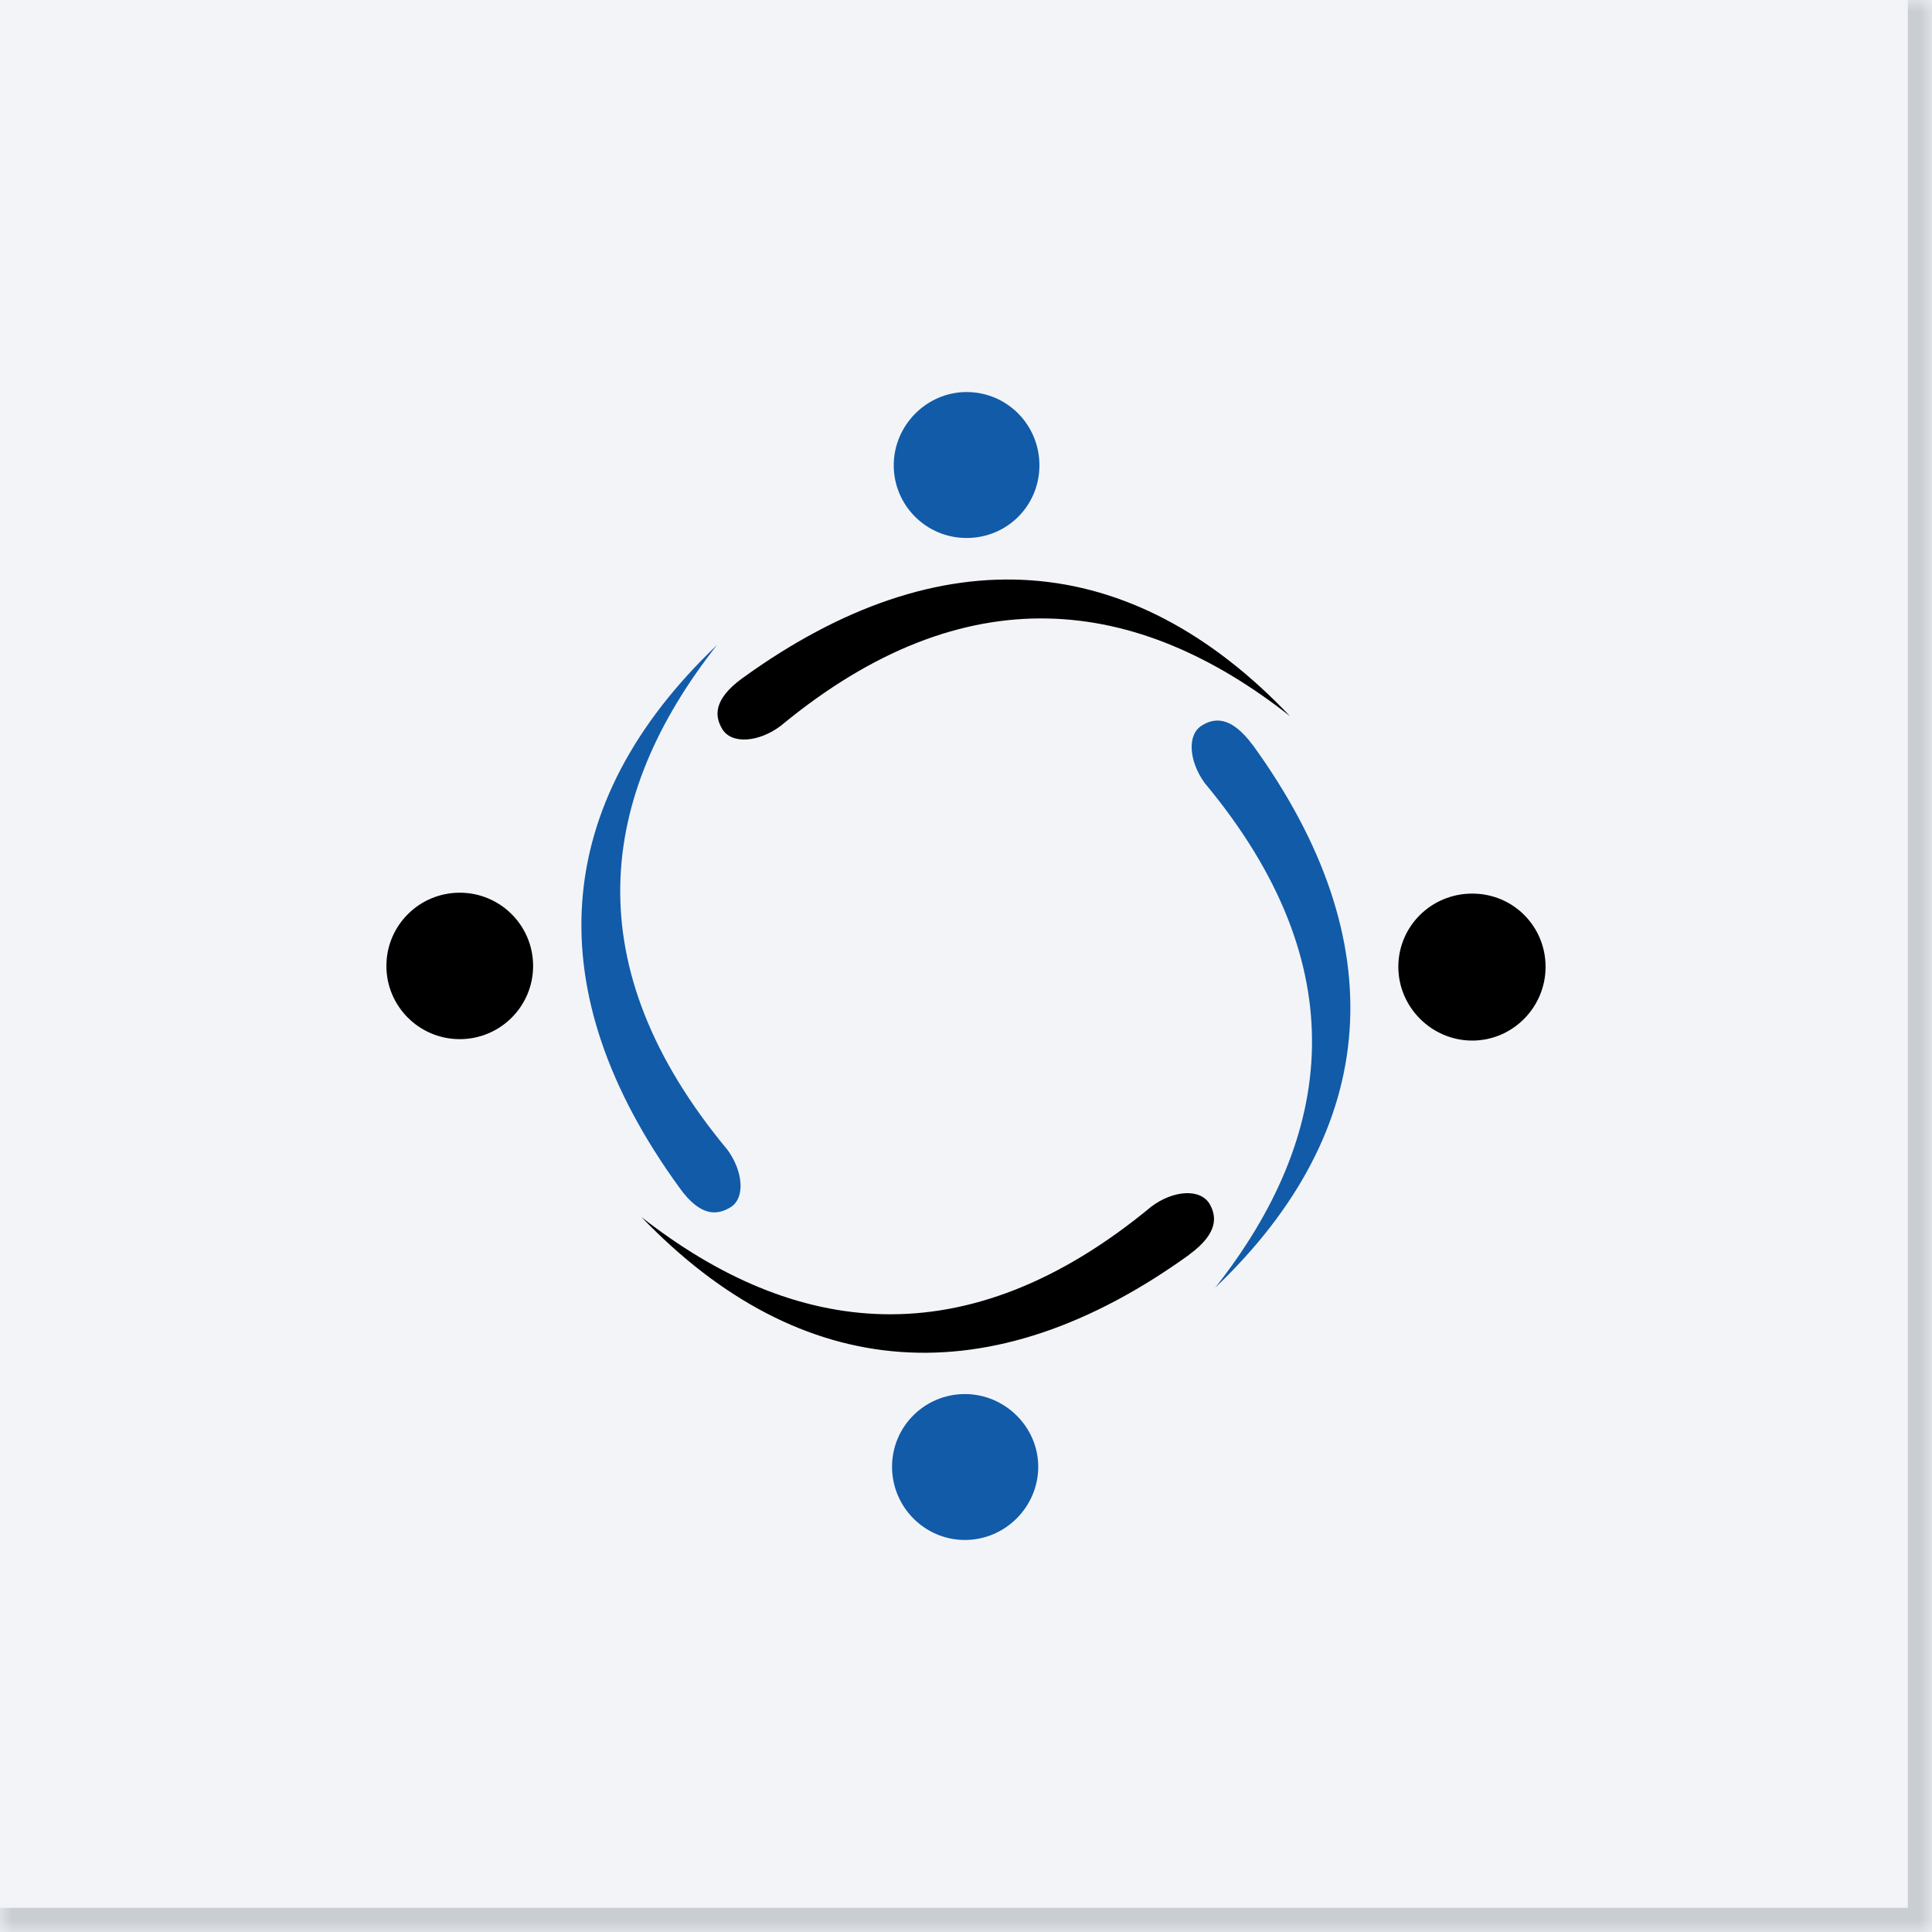 <svg width="80" height="80" viewBox="0 0 80 80" fill="none" xmlns="http://www.w3.org/2000/svg">
<rect x="0" y="0" width="80" height="80" fill="#808080" stroke="none"/>
<g clip-path="url(#clip0_8320_10384)">
<mask id="path-1-inside-1_8320_10384" fill="white">
<path d="M0 0H80V80H0V0Z"/>
</mask>
<path d="M0 0H80V80H0V0Z" fill="#F3F4F7"/>
<path fill-rule="evenodd" clip-rule="evenodd" d="M40.024 16.234C41.702 16.234 43.04 17.592 43.04 19.267C43.04 20.942 41.702 22.277 40.024 22.277C38.346 22.277 37.008 20.92 37.008 19.267C37.008 17.613 38.367 16.234 40.024 16.234Z" fill="#115BA9"/>
<path fill-rule="evenodd" clip-rule="evenodd" d="M39.953 63.767C38.297 63.767 36.938 62.41 36.938 60.735C36.938 59.06 38.297 57.725 39.953 57.725C41.61 57.725 42.991 59.082 42.991 60.735C42.991 62.388 41.631 63.767 39.953 63.767Z" fill="#115BA9"/>
<path fill-rule="evenodd" clip-rule="evenodd" d="M28.13 49.174C22.214 41.031 22.8 33.27 29.692 26.707C24.753 32.974 23.798 40.005 30.126 47.615C30.784 48.517 30.871 49.651 30.213 50.012C29.736 50.286 29.034 50.445 28.13 49.174Z" fill="#115BA9"/>
<path fill-rule="evenodd" clip-rule="evenodd" d="M51.879 30.855C57.773 38.998 57.18 46.781 50.317 53.322C55.257 47.056 56.211 40.017 49.883 32.422C49.225 31.519 49.138 30.386 49.796 30.025C50.252 29.75 50.953 29.599 51.879 30.862" fill="#115BA9"/>
<path fill-rule="evenodd" clip-rule="evenodd" d="M30.752 28.075C38.975 22.126 46.822 22.711 53.418 29.656C47.097 24.682 40.002 23.707 32.322 30.06C31.418 30.739 30.282 30.833 29.899 30.176C29.624 29.699 29.472 28.999 30.759 28.068" fill="black"/>
<path fill-rule="evenodd" clip-rule="evenodd" d="M49.246 51.953C41.023 57.88 33.176 57.288 26.559 50.394C32.88 55.346 39.996 56.321 47.677 49.961C48.581 49.282 49.717 49.195 50.1 49.874C50.346 50.329 50.505 51.029 49.239 51.953" fill="black"/>
<path fill-rule="evenodd" clip-rule="evenodd" d="M16 39.997C16 38.322 17.36 36.965 19.038 36.965C20.715 36.965 22.075 38.322 22.075 39.997C22.075 41.672 20.715 43.029 19.038 43.029C17.36 43.029 16 41.672 16 39.997Z" fill="black"/>
<path fill-rule="evenodd" clip-rule="evenodd" d="M63.999 40.034C63.999 41.709 62.639 43.088 60.962 43.088C59.284 43.088 57.902 41.709 57.902 40.034C57.902 38.359 59.262 37.002 60.962 37.002C62.661 37.002 63.999 38.359 63.999 40.034Z" fill="black"/>
</g>
<path d="M80 80V81H81V80H80ZM79 0V80H81V0H79ZM80 79H0V81H80V79Z" fill="#C9CED3" mask="url(#path-1-inside-1_8320_10384)"/>
<defs>
<clipPath id="clip0_8320_10384">
<path d="M0 0H80V80H0V0Z" fill="white"/>
</clipPath>
</defs>
</svg>

